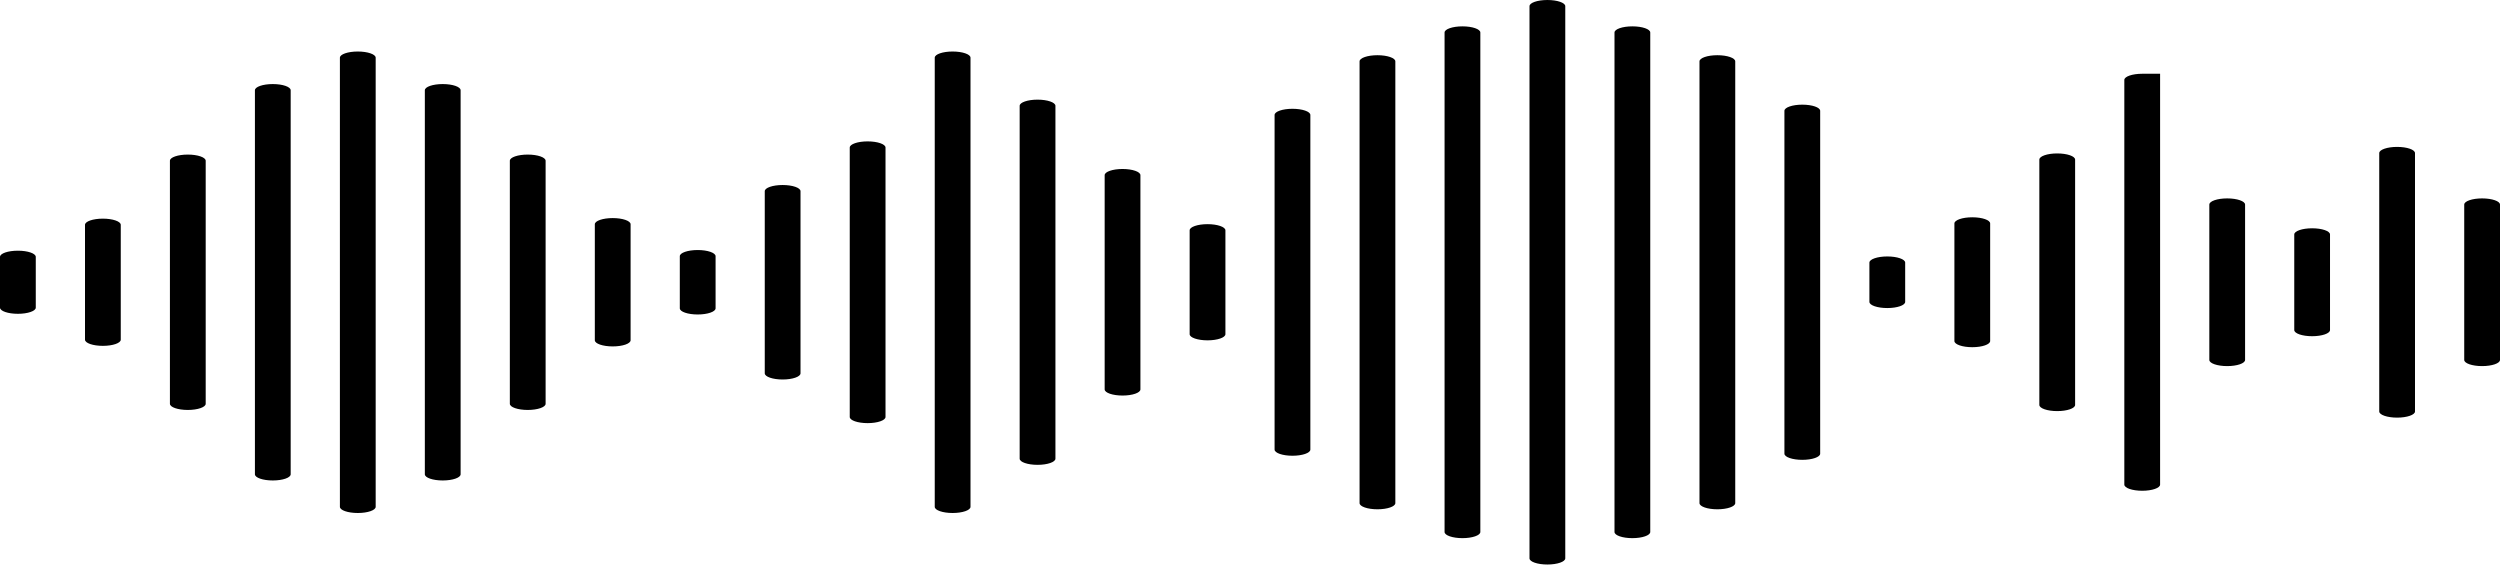 <svg width="155" height="35" viewBox="0 0 155 35" fill="none" xmlns="http://www.w3.org/2000/svg">
<path d="M0 17.53V17.468V15.926C0 15.713 0.495 15.543 1.109 15.543C1.723 15.543 2.218 15.713 2.218 15.926V17.468V17.53V19.073C2.218 19.285 1.723 19.456 1.109 19.456C0.495 19.456 0 19.285 0 19.073V17.53Z" fill="black"/>
<path d="M5.27 17.531V17.468V13.939C5.27 13.727 5.764 13.556 6.378 13.556C6.992 13.556 7.487 13.727 7.487 13.939V17.468V17.531V21.06C7.487 21.272 6.992 21.443 6.378 21.443C5.764 21.443 5.27 21.272 5.27 21.06V17.531Z" fill="black"/>
<path d="M10.535 17.531V17.469V9.967C10.535 9.754 11.03 9.584 11.644 9.584C12.258 9.584 12.753 9.754 12.753 9.967V17.469V17.531V25.034C12.753 25.246 12.258 25.417 11.644 25.417C11.03 25.417 10.535 25.246 10.535 25.034V17.531Z" fill="black"/>
<path d="M15.805 17.53V17.468V5.596C15.805 5.383 16.299 5.212 16.913 5.212C17.527 5.212 18.022 5.383 18.022 5.596V17.469V17.532V29.405C18.022 29.618 17.527 29.789 16.913 29.789C16.299 29.789 15.805 29.618 15.805 29.405V17.53Z" fill="black"/>
<path d="M21.074 17.531V17.469V3.577C21.074 3.365 21.569 3.194 22.183 3.194C22.797 3.194 23.292 3.365 23.292 3.577V17.469V17.531V31.423C23.292 31.635 22.797 31.806 22.183 31.806C21.569 31.806 21.074 31.635 21.074 31.423V17.531Z" fill="black"/>
<path d="M26.34 17.53V17.468V5.596C26.34 5.383 26.835 5.212 27.449 5.212C28.063 5.212 28.558 5.383 28.558 5.596V17.469V17.532V29.405C28.558 29.618 28.063 29.789 27.449 29.789C26.835 29.789 26.34 29.618 26.34 29.405V17.53Z" fill="black"/>
<path d="M31.61 17.531V17.469V9.967C31.61 9.754 32.105 9.584 32.719 9.584C33.333 9.584 33.828 9.754 33.828 9.967V17.469V17.531V25.034C33.828 25.246 33.333 25.417 32.719 25.417C32.105 25.417 31.61 25.246 31.61 25.034V17.531Z" fill="black"/>
<path d="M36.879 17.53V17.468V13.904C36.879 13.692 37.374 13.521 37.988 13.521C38.602 13.521 39.097 13.692 39.097 13.904V17.468V17.53V21.095C39.097 21.307 38.602 21.478 37.988 21.478C37.374 21.478 36.879 21.307 36.879 21.095V17.53Z" fill="black"/>
<path d="M42.148 17.531V17.469V15.885C42.148 15.673 42.643 15.502 43.257 15.502C43.871 15.502 44.366 15.673 44.366 15.885V17.469V17.531V19.115C44.366 19.327 43.871 19.498 43.257 19.498C42.643 19.498 42.148 19.327 42.148 19.115V17.531Z" fill="black"/>
<path d="M47.415 17.53V17.467V11.854C47.415 11.642 47.909 11.471 48.523 11.471C49.137 11.471 49.632 11.642 49.632 11.854V17.469V17.531V23.145C49.632 23.358 49.137 23.529 48.523 23.529C47.909 23.529 47.415 23.358 47.415 23.145V17.53Z" fill="black"/>
<path d="M52.684 17.531V17.468V9.149C52.684 8.937 53.179 8.766 53.793 8.766C54.407 8.766 54.902 8.937 54.902 9.149V17.468V17.531V25.851C54.902 26.063 54.407 26.234 53.793 26.234C53.179 26.234 52.684 26.063 52.684 25.851V17.531Z" fill="black"/>
<path d="M57.954 17.531V17.469V3.577C57.954 3.365 58.448 3.194 59.062 3.194C59.676 3.194 60.171 3.365 60.171 3.577V17.469V17.531V31.423C60.171 31.635 59.676 31.806 59.062 31.806C58.448 31.806 57.954 31.635 57.954 31.423V17.531Z" fill="black"/>
<path d="M63.219 17.53V17.468V6.561C63.219 6.349 63.714 6.178 64.328 6.178C64.942 6.178 65.437 6.349 65.437 6.561V17.468V17.53V28.437C65.437 28.649 64.942 28.82 64.328 28.82C63.714 28.82 63.219 28.649 63.219 28.437V17.53Z" fill="black"/>
<path d="M68.489 17.531V17.468V10.861C68.489 10.649 68.984 10.477 69.598 10.477C70.212 10.477 70.706 10.649 70.706 10.861V17.47V17.532V24.141C70.706 24.353 70.212 24.524 69.598 24.524C68.984 24.524 68.489 24.353 68.489 24.141V17.531Z" fill="black"/>
<path d="M73.758 17.531V17.468V14.281C73.758 14.069 74.253 13.898 74.867 13.898C75.481 13.898 75.976 14.069 75.976 14.281V17.468V17.531V20.718C75.976 20.93 75.481 21.101 74.867 21.101C74.253 21.101 73.758 20.93 73.758 20.718V17.531Z" fill="black"/>
<path d="M79.024 17.531V17.468V7.128C79.024 6.916 79.519 6.745 80.133 6.745C80.747 6.745 81.242 6.916 81.242 7.128V17.47V17.532V27.873C81.242 28.085 80.747 28.256 80.133 28.256C79.519 28.256 79.024 28.085 79.024 27.873V17.531Z" fill="black"/>
<path d="M84.293 17.53V17.468V3.806C84.293 3.594 84.788 3.423 85.402 3.423C86.016 3.423 86.511 3.594 86.511 3.806V17.468V17.53V31.192C86.511 31.405 86.016 31.576 85.402 31.576C84.788 31.576 84.293 31.405 84.293 31.192V17.53Z" fill="black"/>
<path d="M89.563 17.53V17.468V2.017C89.563 1.805 90.058 1.634 90.672 1.634C91.286 1.634 91.781 1.805 91.781 2.017V17.468V17.53V32.982C91.781 33.194 91.286 33.365 90.672 33.365C90.058 33.365 89.563 33.194 89.563 32.982V17.53Z" fill="black"/>
<path d="M94.829 17.531V17.468V0.383C94.829 0.171 95.324 0 95.938 0C96.552 0 97.047 0.171 97.047 0.383V17.469V17.532V34.617C97.047 34.829 96.552 35 95.938 35C95.324 35 94.829 34.829 94.829 34.617V17.531Z" fill="black"/>
<path d="M100.099 17.53V17.468V2.017C100.099 1.805 100.593 1.634 101.207 1.634C101.821 1.634 102.316 1.805 102.316 2.017V17.468V17.53V32.982C102.316 33.194 101.821 33.365 101.207 33.365C100.593 33.365 100.099 33.194 100.099 32.982V17.53Z" fill="black"/>
<path d="M105.368 17.53V17.468V3.806C105.368 3.594 105.862 3.423 106.476 3.423C107.09 3.423 107.585 3.594 107.585 3.806V17.468V17.53V31.192C107.585 31.405 107.09 31.576 106.476 31.576C105.862 31.576 105.368 31.405 105.368 31.192V17.53Z" fill="black"/>
<path d="M110.634 17.531V17.468V6.872C110.634 6.66 111.129 6.489 111.743 6.489C112.357 6.489 112.851 6.66 112.851 6.872V17.468V17.531V28.127C112.851 28.339 112.357 28.51 111.743 28.51C111.129 28.51 110.634 28.339 110.634 28.127V17.531Z" fill="black"/>
<path d="M115.903 17.531V17.468V16.283C115.903 16.071 116.398 15.9 117.012 15.9C117.626 15.9 118.121 16.071 118.121 16.283V17.468V17.531V18.716C118.121 18.929 117.626 19.099 117.012 19.099C116.398 19.099 115.903 18.929 115.903 18.716V17.531Z" fill="black"/>
<path d="M121.173 17.53V17.468V13.855C121.173 13.643 121.668 13.472 122.282 13.472C122.896 13.472 123.39 13.643 123.39 13.855V17.468V17.53V21.143C123.39 21.355 122.896 21.526 122.282 21.526C121.668 21.526 121.173 21.355 121.173 21.143V17.53Z" fill="black"/>
<path d="M126.439 17.53V17.468V9.896C126.439 9.684 126.934 9.513 127.548 9.513C128.162 9.513 128.657 9.684 128.657 9.896V17.469V17.532V25.105C128.657 25.317 128.162 25.488 127.548 25.488C126.934 25.488 126.439 25.317 126.439 25.105V17.53Z" fill="black"/>
<path d="M131.708 17.53V17.468V4.956C131.708 4.744 132.203 4.573 132.817 4.573H133.926V17.469V17.532V30.044C133.926 30.256 133.431 30.427 132.817 30.427C132.203 30.427 131.708 30.256 131.708 30.044V17.53Z" fill="black"/>
<path d="M136.978 17.531V17.468V12.684C136.978 12.472 137.472 12.301 138.086 12.301C138.7 12.301 139.195 12.472 139.195 12.684V17.468V17.531V22.315C139.195 22.527 138.7 22.698 138.086 22.698C137.472 22.698 136.978 22.527 136.978 22.315V17.531Z" fill="black"/>
<path d="M142.244 17.531V17.468V14.537C142.244 14.325 142.738 14.154 143.352 14.154C143.966 14.154 144.461 14.325 144.461 14.537V17.468V17.531V20.462C144.461 20.674 143.966 20.845 143.352 20.845C142.738 20.845 142.244 20.674 142.244 20.462V17.531Z" fill="black"/>
<path d="M147.513 17.53V17.468V9.492C147.513 9.279 148.008 9.108 148.621 9.108C149.235 9.108 149.73 9.279 149.73 9.492V17.469V17.532V25.51C149.73 25.722 149.235 25.893 148.621 25.893C148.008 25.893 147.513 25.722 147.513 25.51V17.53Z" fill="black"/>
<path d="M152.782 17.531V17.468V12.684C152.782 12.472 153.277 12.301 153.891 12.301C154.505 12.301 155 12.472 155 12.684V17.468V17.531V22.315C155 22.527 154.505 22.698 153.891 22.698C153.277 22.698 152.782 22.527 152.782 22.315V17.531Z" fill="black"/>
</svg>
